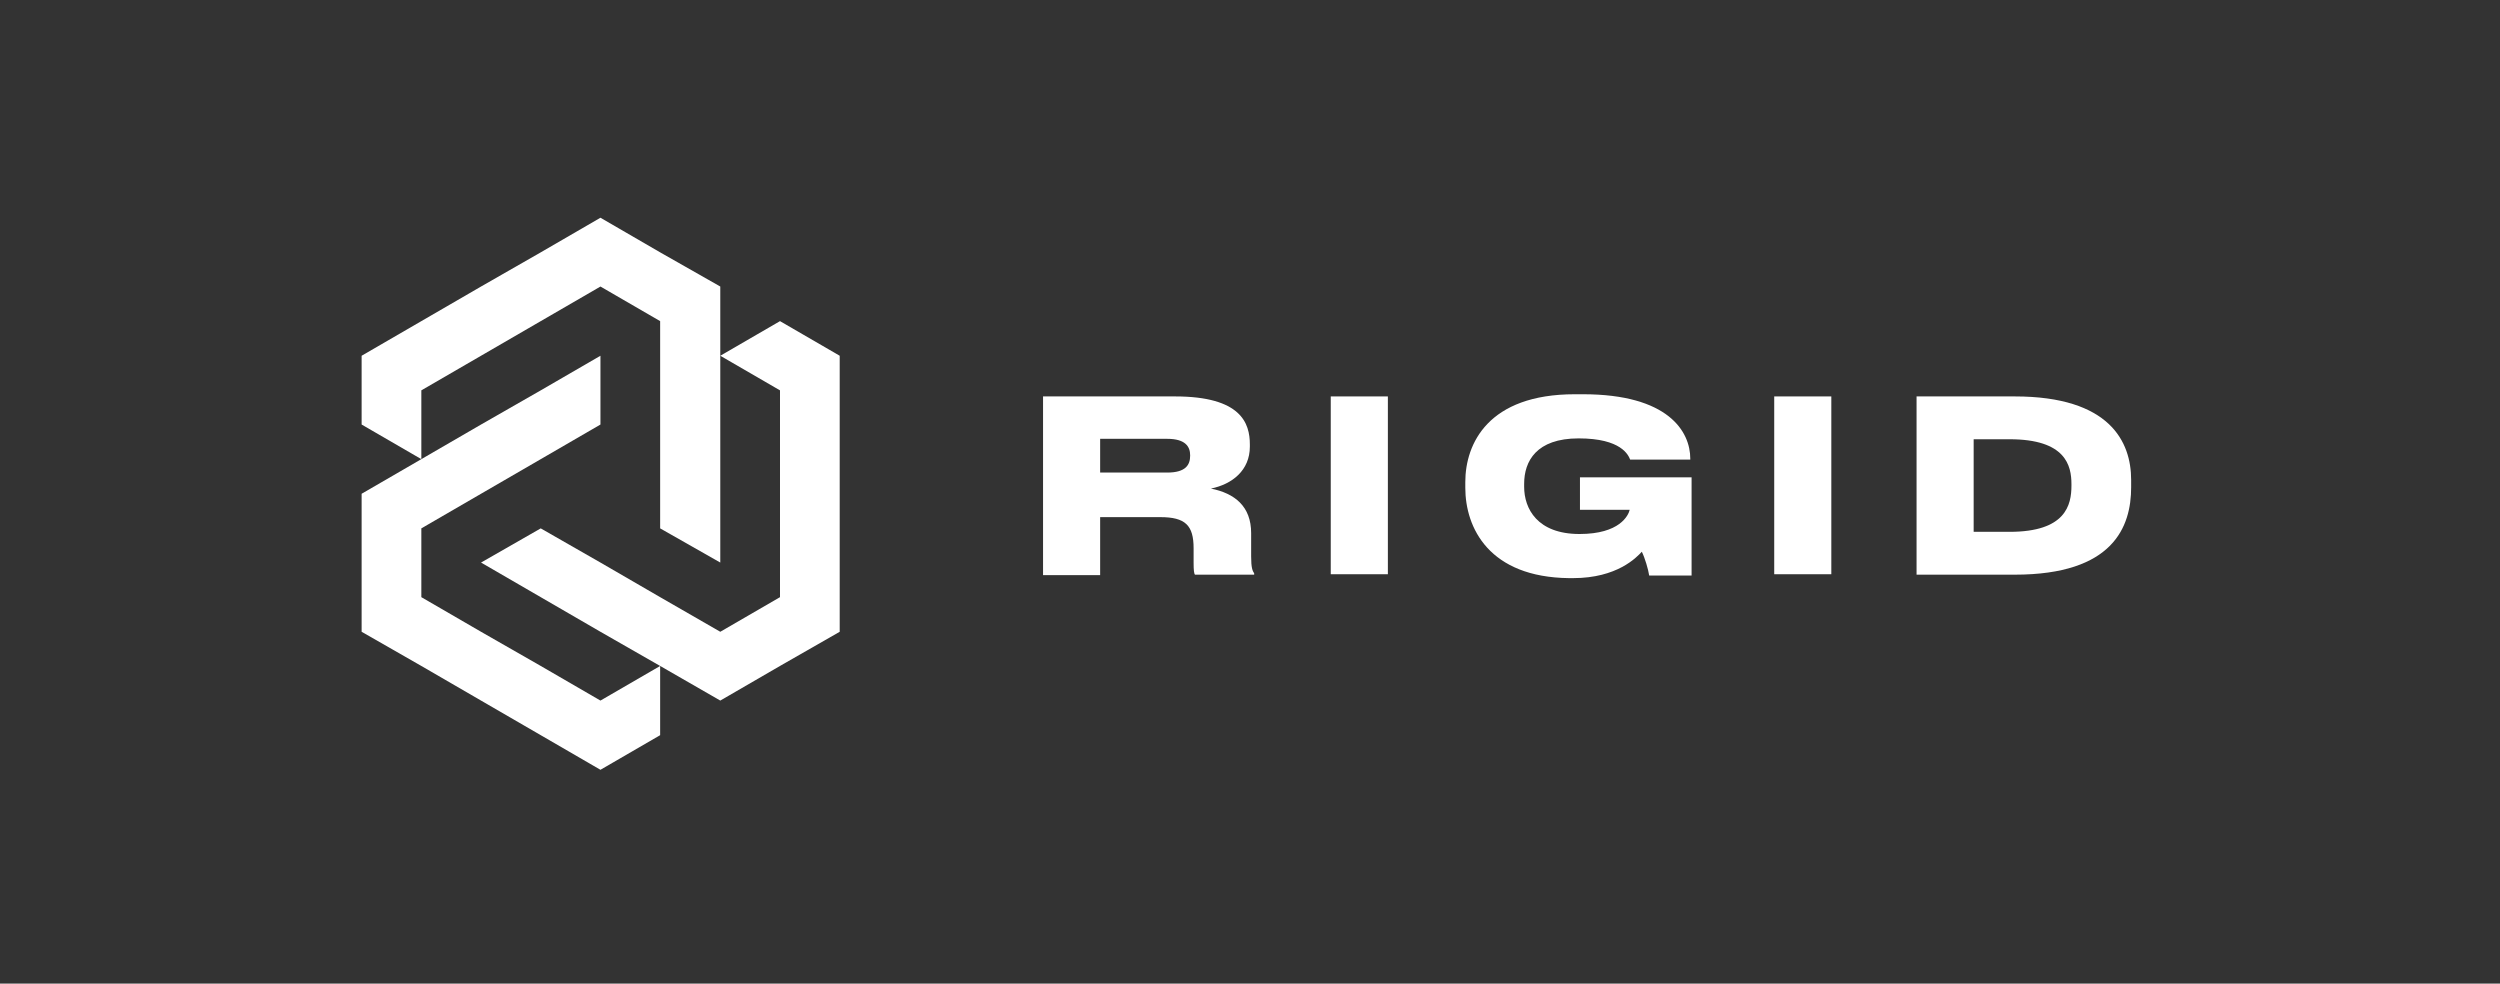 <svg width="183" height="72" viewBox="0 0 183 72" fill="none" xmlns="http://www.w3.org/2000/svg">
<rect x="0" y="0" width="183" height="72" fill="#333333" stroke="none"/>
<path d="M48.323 18.472L43.953 15.938L39.583 18.472L35.212 20.974L30.842 23.507L26.471 26.041V31.076L30.842 33.61V28.574L35.212 26.041L39.583 23.507L43.953 20.974L48.323 23.507V28.574V33.61V38.677L52.725 41.179V36.143V31.076V26.041V20.974L48.323 18.472Z" fill="white"/>
<path d="M61.466 41.179V36.144V31.076V26.041L57.096 23.507L52.725 26.041L57.096 28.575V33.61V38.677V43.712L52.725 46.246L48.323 43.712L43.953 41.179L39.582 38.677L35.212 41.179L39.582 43.712L43.953 46.246L48.323 48.748L52.725 51.282L57.096 48.748L61.466 46.246V41.179Z" fill="white"/>
<path d="M48.323 48.748L43.953 51.282L39.583 48.748L35.212 46.246L30.842 43.712V38.677L35.212 36.143L39.583 33.61L43.953 31.076V26.041L39.583 28.574L35.212 31.076L30.842 33.61L26.471 36.143V41.179V46.246L30.842 48.748L35.212 51.282L39.583 53.815L43.953 56.349L48.323 53.815V48.748Z" fill="white"/>
<path d="M91.584 39.026V40.736C91.584 41.559 91.679 41.781 91.806 41.971V42.066H87.467C87.404 41.971 87.372 41.749 87.372 41.211V40.134C87.372 38.456 86.77 37.854 84.933 37.854H80.531V42.098H76.351V29.018H86.01C90.856 29.018 91.489 30.982 91.489 32.533V32.692C91.489 34.434 90.191 35.447 88.639 35.764C90.381 36.112 91.584 37.062 91.584 39.026ZM85.44 34.592C86.802 34.592 87.119 34.022 87.119 33.357V33.325C87.119 32.692 86.77 32.122 85.44 32.122H80.531V34.592H85.44Z" fill="white"/>
<path d="M97.411 42.066V29.018H101.592V42.034H97.411V42.066Z" fill="white"/>
<path d="M107.26 35.7V35.288C107.26 32.47 108.939 28.859 115.273 28.859H115.875C122.114 28.859 123.729 31.583 123.729 33.578V33.642H119.327C119.2 33.325 118.693 32.09 115.558 32.09C112.454 32.09 111.568 33.768 111.568 35.415V35.637C111.568 37.22 112.518 39.089 115.621 39.089C118.567 39.089 119.2 37.727 119.295 37.315H115.653V34.94H123.824V42.129H120.72C120.657 41.686 120.403 40.831 120.182 40.387C119.802 40.799 118.377 42.319 115.146 42.319H114.861C109.002 42.256 107.26 38.645 107.26 35.7Z" fill="white"/>
<path d="M129.873 42.066V29.018H134.053V42.034H129.873V42.066Z" fill="white"/>
<path d="M147.481 29.018C154.448 29.018 156 32.343 156 35.13V35.668C156 38.55 154.702 42.066 147.481 42.066H140.292V29.018H147.481ZM147.101 38.93C151.218 38.93 151.63 36.967 151.63 35.542V35.447C151.63 34.085 151.218 32.153 147.101 32.153H144.472V38.93H147.101Z" fill="white"/>
</svg>

